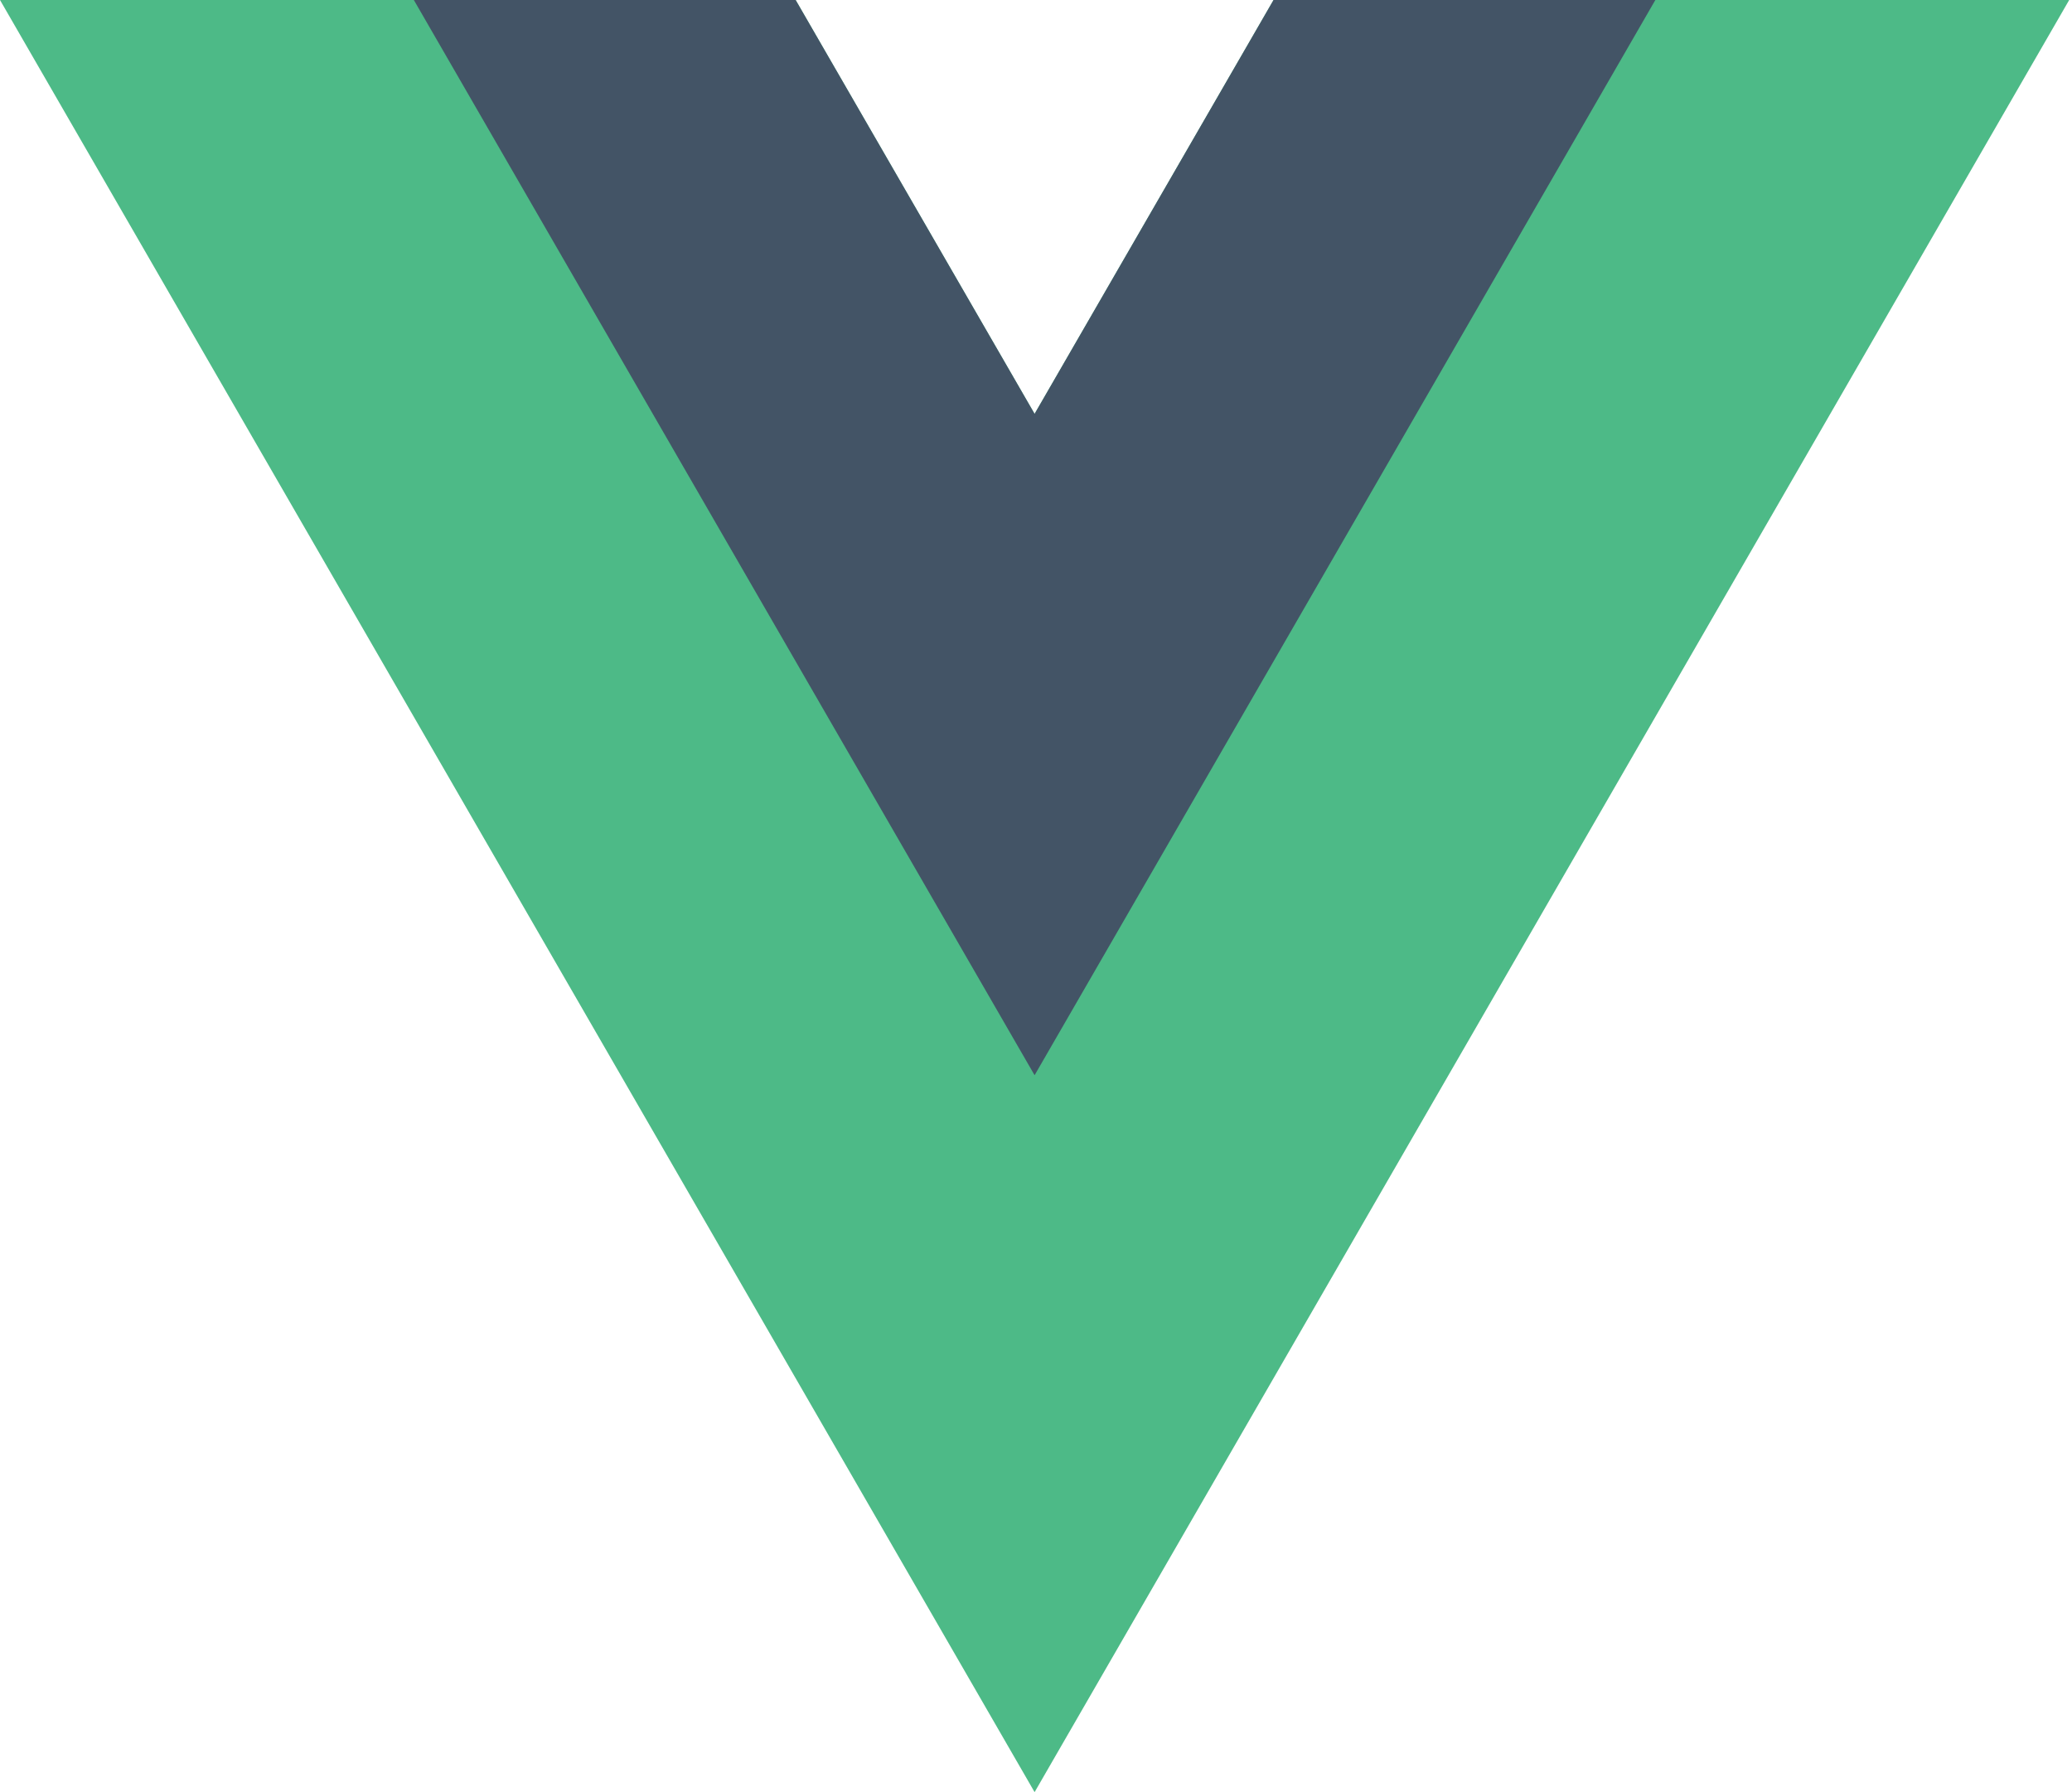 <svg width="592" height="512" viewBox="0 0 592 512" fill="none" xmlns="http://www.w3.org/2000/svg">
<path d="M363.87 0L295.598 118.239L227.327 0H0L295.598 512L591.197 0H363.87Z" fill="#4DBA87"/>
<path d="M363.87 0L295.598 118.239L227.327 0H118.239L295.598 307.186L472.957 0H363.87Z" fill="#435466"/>
</svg>
